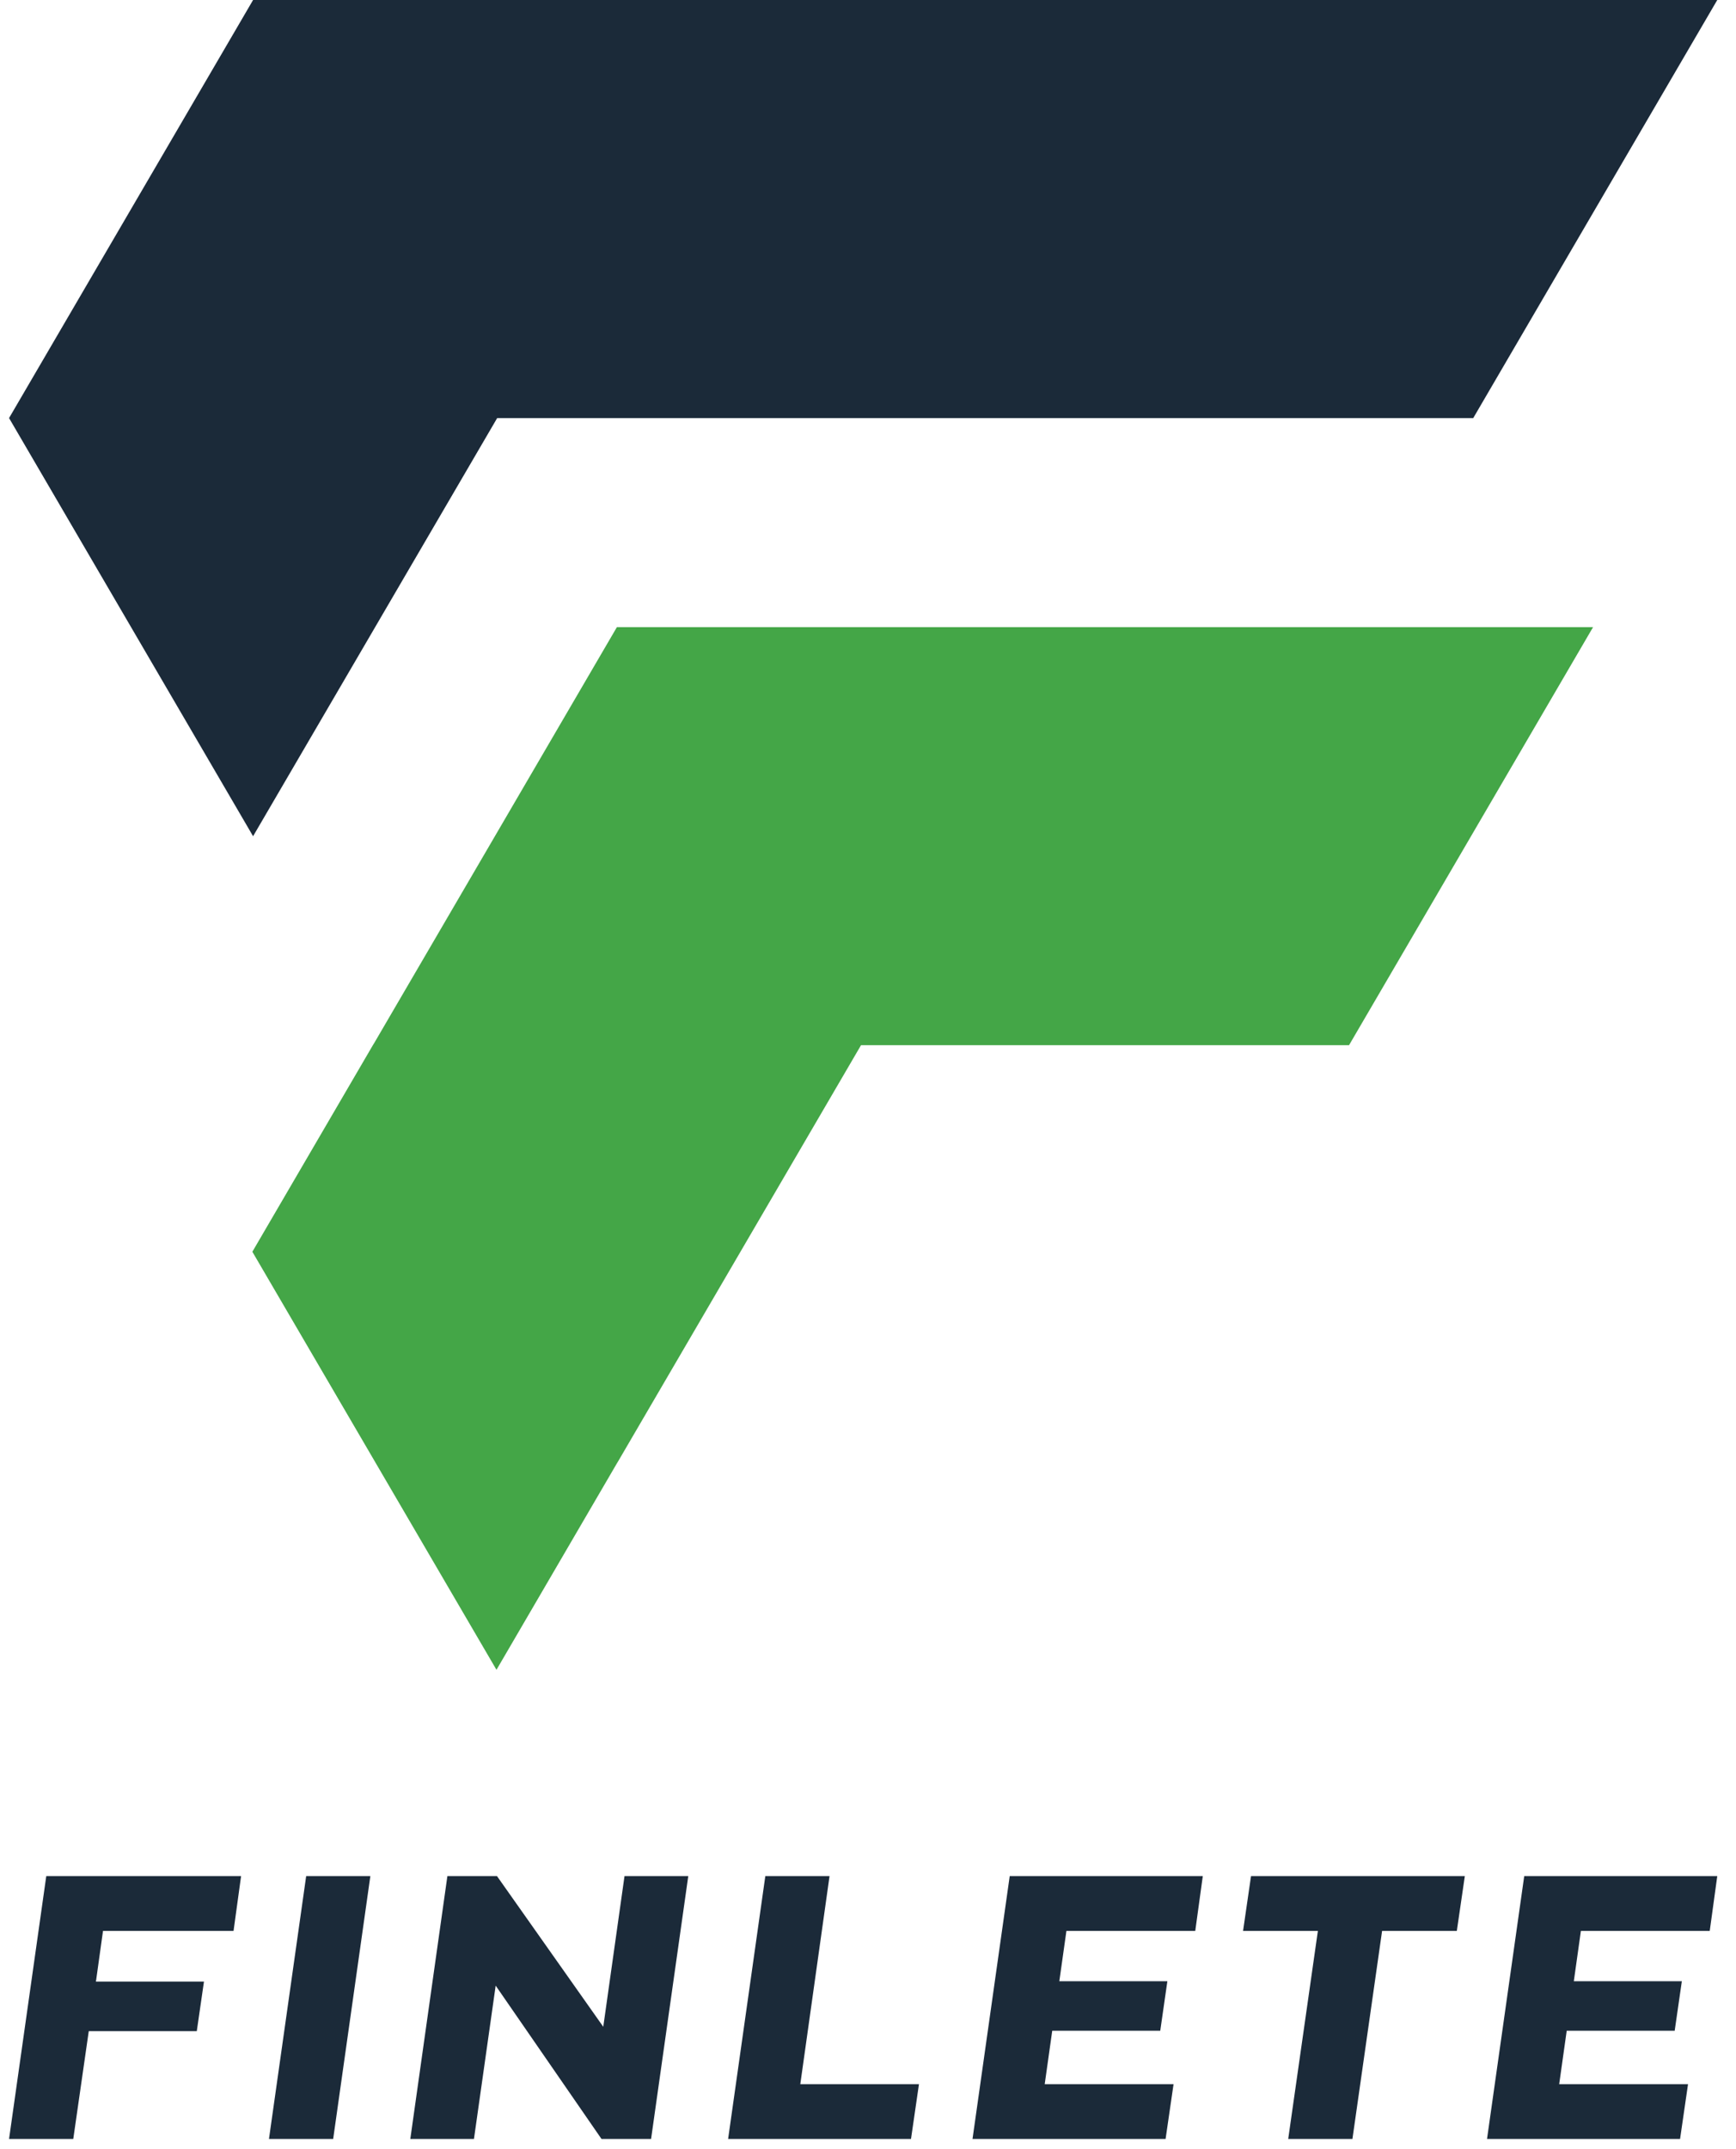 <svg width="101" height="125" viewBox="0 0 101 125" fill="none" xmlns="http://www.w3.org/2000/svg">
<path d="M28.926 24.317H57.32H85.713L99.91 0H71.516H43.123H14.724L0.527 24.317L14.724 48.639L28.926 24.317Z" fill="#1B2A39"/>
<path d="M92.684 36.478L78.487 60.794H50.094L35.98 84.97L35.891 85.117L28.885 97.125L14.682 72.809L21.694 60.794L21.784 60.648L35.891 36.478H92.684Z" fill="#44A647"/>
<path d="M11.449 118.144H5.164L4.263 124.412H0.527L2.692 109.125H14.026L13.588 112.311H5.993L5.581 115.265H11.866L11.449 118.144Z" fill="#1B2A39"/>
<path d="M19.384 124.412H15.649L17.813 109.125H21.547L19.384 124.412Z" fill="#1B2A39"/>
<path d="M37.88 124.412H34.994L28.838 115.495L27.575 124.412H23.872L26.029 109.125H28.915L35.098 117.889L36.334 109.125H40.043L37.88 124.412Z" fill="#1B2A39"/>
<path d="M42.362 124.412L44.526 109.125H48.262L46.561 121.227H53.465L53.002 124.412H42.362Z" fill="#1B2A39"/>
<path d="M67.503 118.119H61.219L60.781 121.227H68.277L67.814 124.412H56.581L58.745 109.125H69.978L69.54 112.311H62.044L61.631 115.24H67.917L67.503 118.119Z" fill="#1B2A39"/>
<path d="M72.784 109.125H85.223L84.758 112.311H80.41L78.684 124.412H74.948L76.674 112.311H72.321L72.784 109.125Z" fill="#1B2A39"/>
<path d="M97.433 118.119H91.151L90.713 121.227H98.209L97.746 124.412H86.515L88.679 109.125H99.91L99.472 112.311H91.976L91.564 115.24H97.849L97.433 118.119Z" fill="#1B2A39"/>
</svg>
